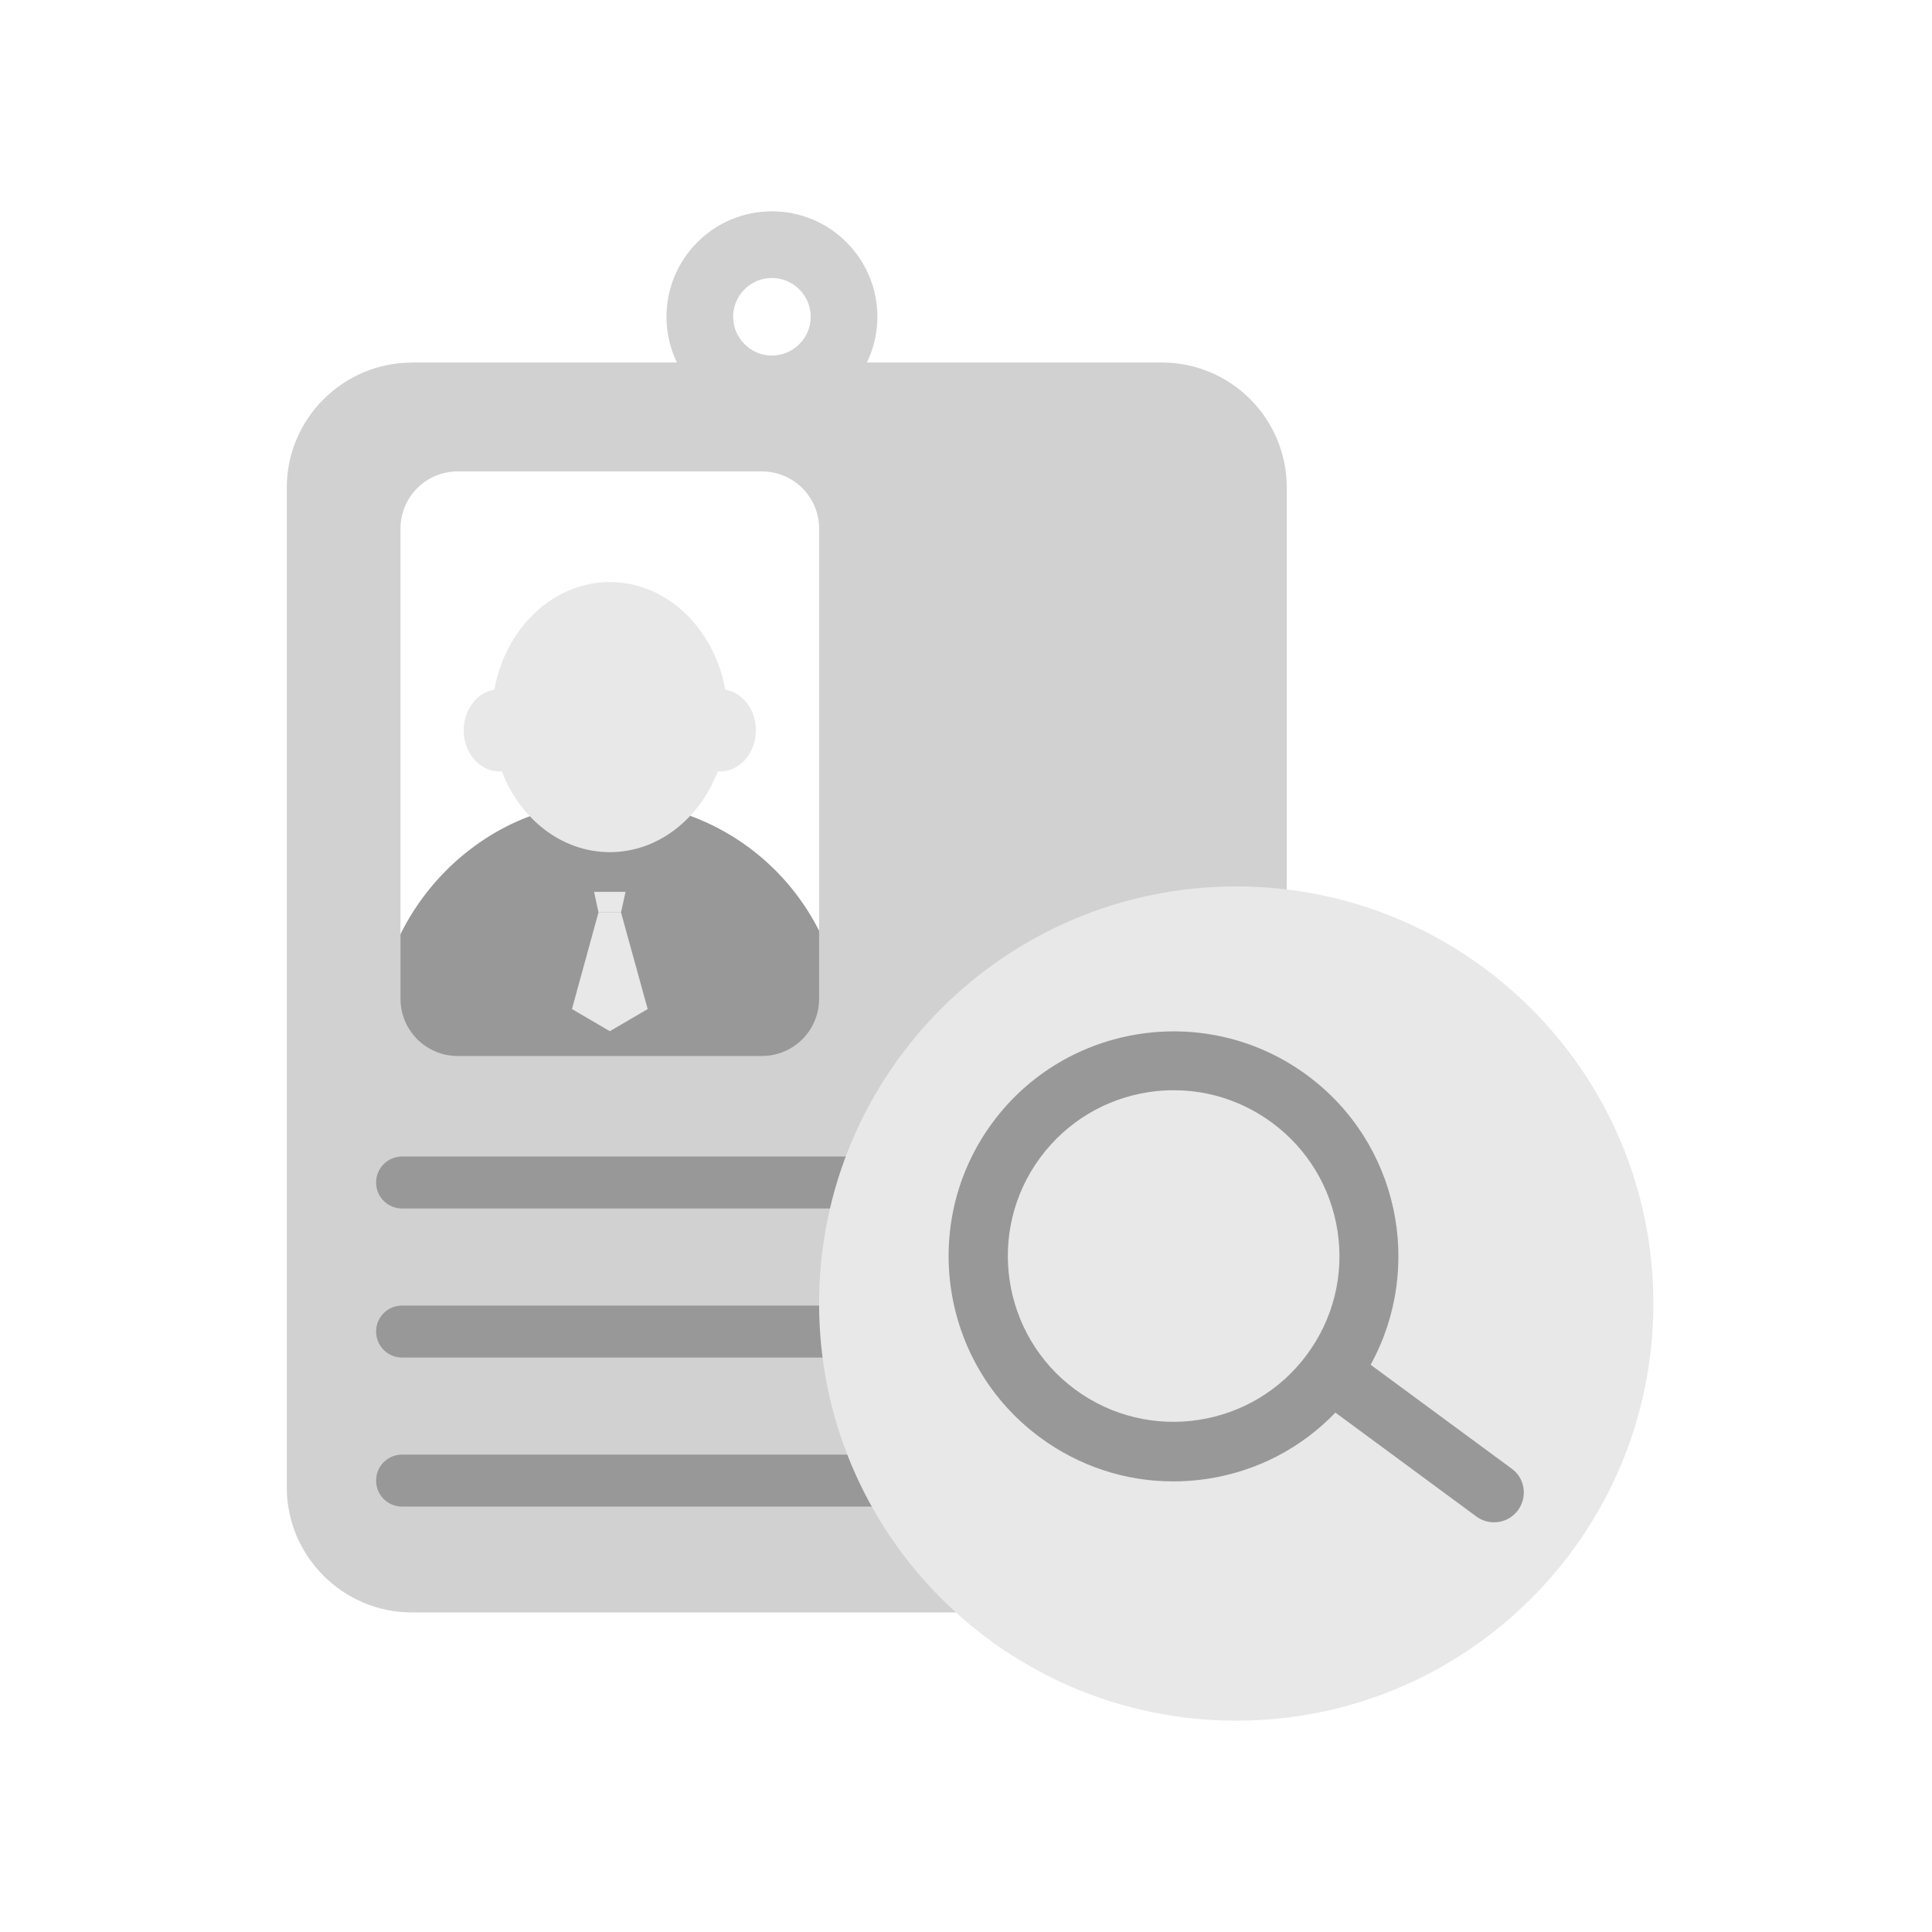 <svg width="128" height="128" viewBox="0 0 128 128" fill="none" xmlns="http://www.w3.org/2000/svg">
<path d="M53.646 71.736H27.157C25.903 71.736 24.879 70.721 24.879 69.457V68.936C24.879 60.254 31.989 52.959 40.671 53.109C49.106 53.259 55.916 60.157 55.916 68.627V69.457C55.925 70.712 54.9 71.736 53.646 71.736Z" fill="#989899"/>
<path d="M48.05 45.69C47.317 41.627 44.164 38.562 40.401 38.562C36.639 38.562 33.486 41.627 32.752 45.69C31.604 45.885 30.721 47.024 30.721 48.384C30.721 49.894 31.79 51.113 33.106 51.113C33.159 51.113 33.203 51.105 33.247 51.105C34.457 54.249 37.204 56.457 40.401 56.457C43.599 56.457 46.337 54.258 47.555 51.105C47.6 51.105 47.653 51.113 47.697 51.113C49.013 51.113 50.081 49.886 50.081 48.384C50.081 47.024 49.198 45.885 48.05 45.69Z" fill="#E8E8E8"/>
<path d="M42.91 66.853L40.402 68.319L37.893 66.853L39.651 60.45H41.144L42.91 66.853Z" fill="#E8E8E8"/>
<path d="M41.444 59.089H39.36L39.651 60.45H41.144L41.444 59.089Z" fill="#E8E8E8"/>
<path d="M27.285 24.024C22.727 24.024 19 27.752 19 32.3V98.543C19 103.101 22.727 106.828 27.285 106.828H76.967C81.524 106.828 85.251 103.101 85.251 98.543V32.3C85.251 27.725 81.542 24.016 76.967 24.016H27.285V24.024ZM54.268 66.172C54.268 68.266 52.572 69.962 50.478 69.962H30.323C28.23 69.962 26.534 68.266 26.534 66.172V35.021C26.534 32.928 28.23 31.232 30.323 31.232H50.478C52.572 31.232 54.268 32.928 54.268 35.021V66.172Z" fill="#D1D1D2"/>
<path d="M77.602 80.066H26.639C25.685 80.066 24.917 79.298 24.917 78.344C24.917 77.39 25.685 76.622 26.639 76.622H77.602C78.556 76.622 79.324 77.39 79.324 78.344C79.324 79.298 78.556 80.066 77.602 80.066Z" fill="#989899"/>
<path d="M77.602 89.941H26.639C25.685 89.941 24.917 89.172 24.917 88.218C24.917 87.264 25.685 86.496 26.639 86.496H77.602C78.556 86.496 79.324 87.264 79.324 88.218C79.324 89.172 78.556 89.941 77.602 89.941Z" fill="#989899"/>
<path d="M77.602 99.815H26.639C25.685 99.815 24.917 99.047 24.917 98.093C24.917 97.139 25.685 96.371 26.639 96.371H77.602C78.556 96.371 79.324 97.139 79.324 98.093C79.324 99.047 78.556 99.815 77.602 99.815Z" fill="#989899"/>
<path d="M51.142 27.973C47.291 27.973 44.156 24.837 44.156 20.986C44.156 17.136 47.282 14 51.142 14C55.002 14 58.128 17.136 58.128 20.986C58.128 24.837 54.993 27.973 51.142 27.973ZM51.142 18.416C49.72 18.416 48.572 19.573 48.572 20.986C48.572 22.4 49.729 23.557 51.142 23.557C52.555 23.557 53.712 22.4 53.712 20.986C53.712 19.573 52.555 18.416 51.142 18.416Z" fill="#D1D1D2"/>
<path d="M81.904 114C97.167 114 109.54 101.627 109.54 86.364C109.54 71.1 97.167 58.727 81.904 58.727C66.641 58.727 54.267 71.1 54.267 86.364C54.267 101.627 66.641 114 81.904 114Z" fill="#E8E8E8"/>
<path d="M100.16 97.307L90.807 90.418C94.358 83.97 92.679 75.712 86.594 71.234C79.978 66.358 70.625 67.771 65.749 74.387C60.874 81.002 62.287 90.356 68.903 95.231C71.49 97.139 74.555 98.146 77.717 98.146C78.468 98.146 79.219 98.093 79.978 97.978C83.264 97.483 86.214 95.938 88.475 93.588L97.82 100.478C98.173 100.734 98.579 100.857 98.986 100.857C99.586 100.857 100.178 100.584 100.567 100.062C101.22 99.17 101.035 97.943 100.16 97.307ZM71.234 92.06C66.359 88.466 65.317 81.576 68.912 76.701C70.651 74.343 73.213 72.797 76.11 72.355C76.666 72.267 77.223 72.232 77.779 72.232C80.111 72.232 82.363 72.974 84.271 74.378C86.629 76.118 88.175 78.679 88.617 81.576C89.058 84.473 88.334 87.379 86.594 89.737C82.999 94.613 76.11 95.655 71.234 92.06Z" fill="#989899"/>
</svg>
